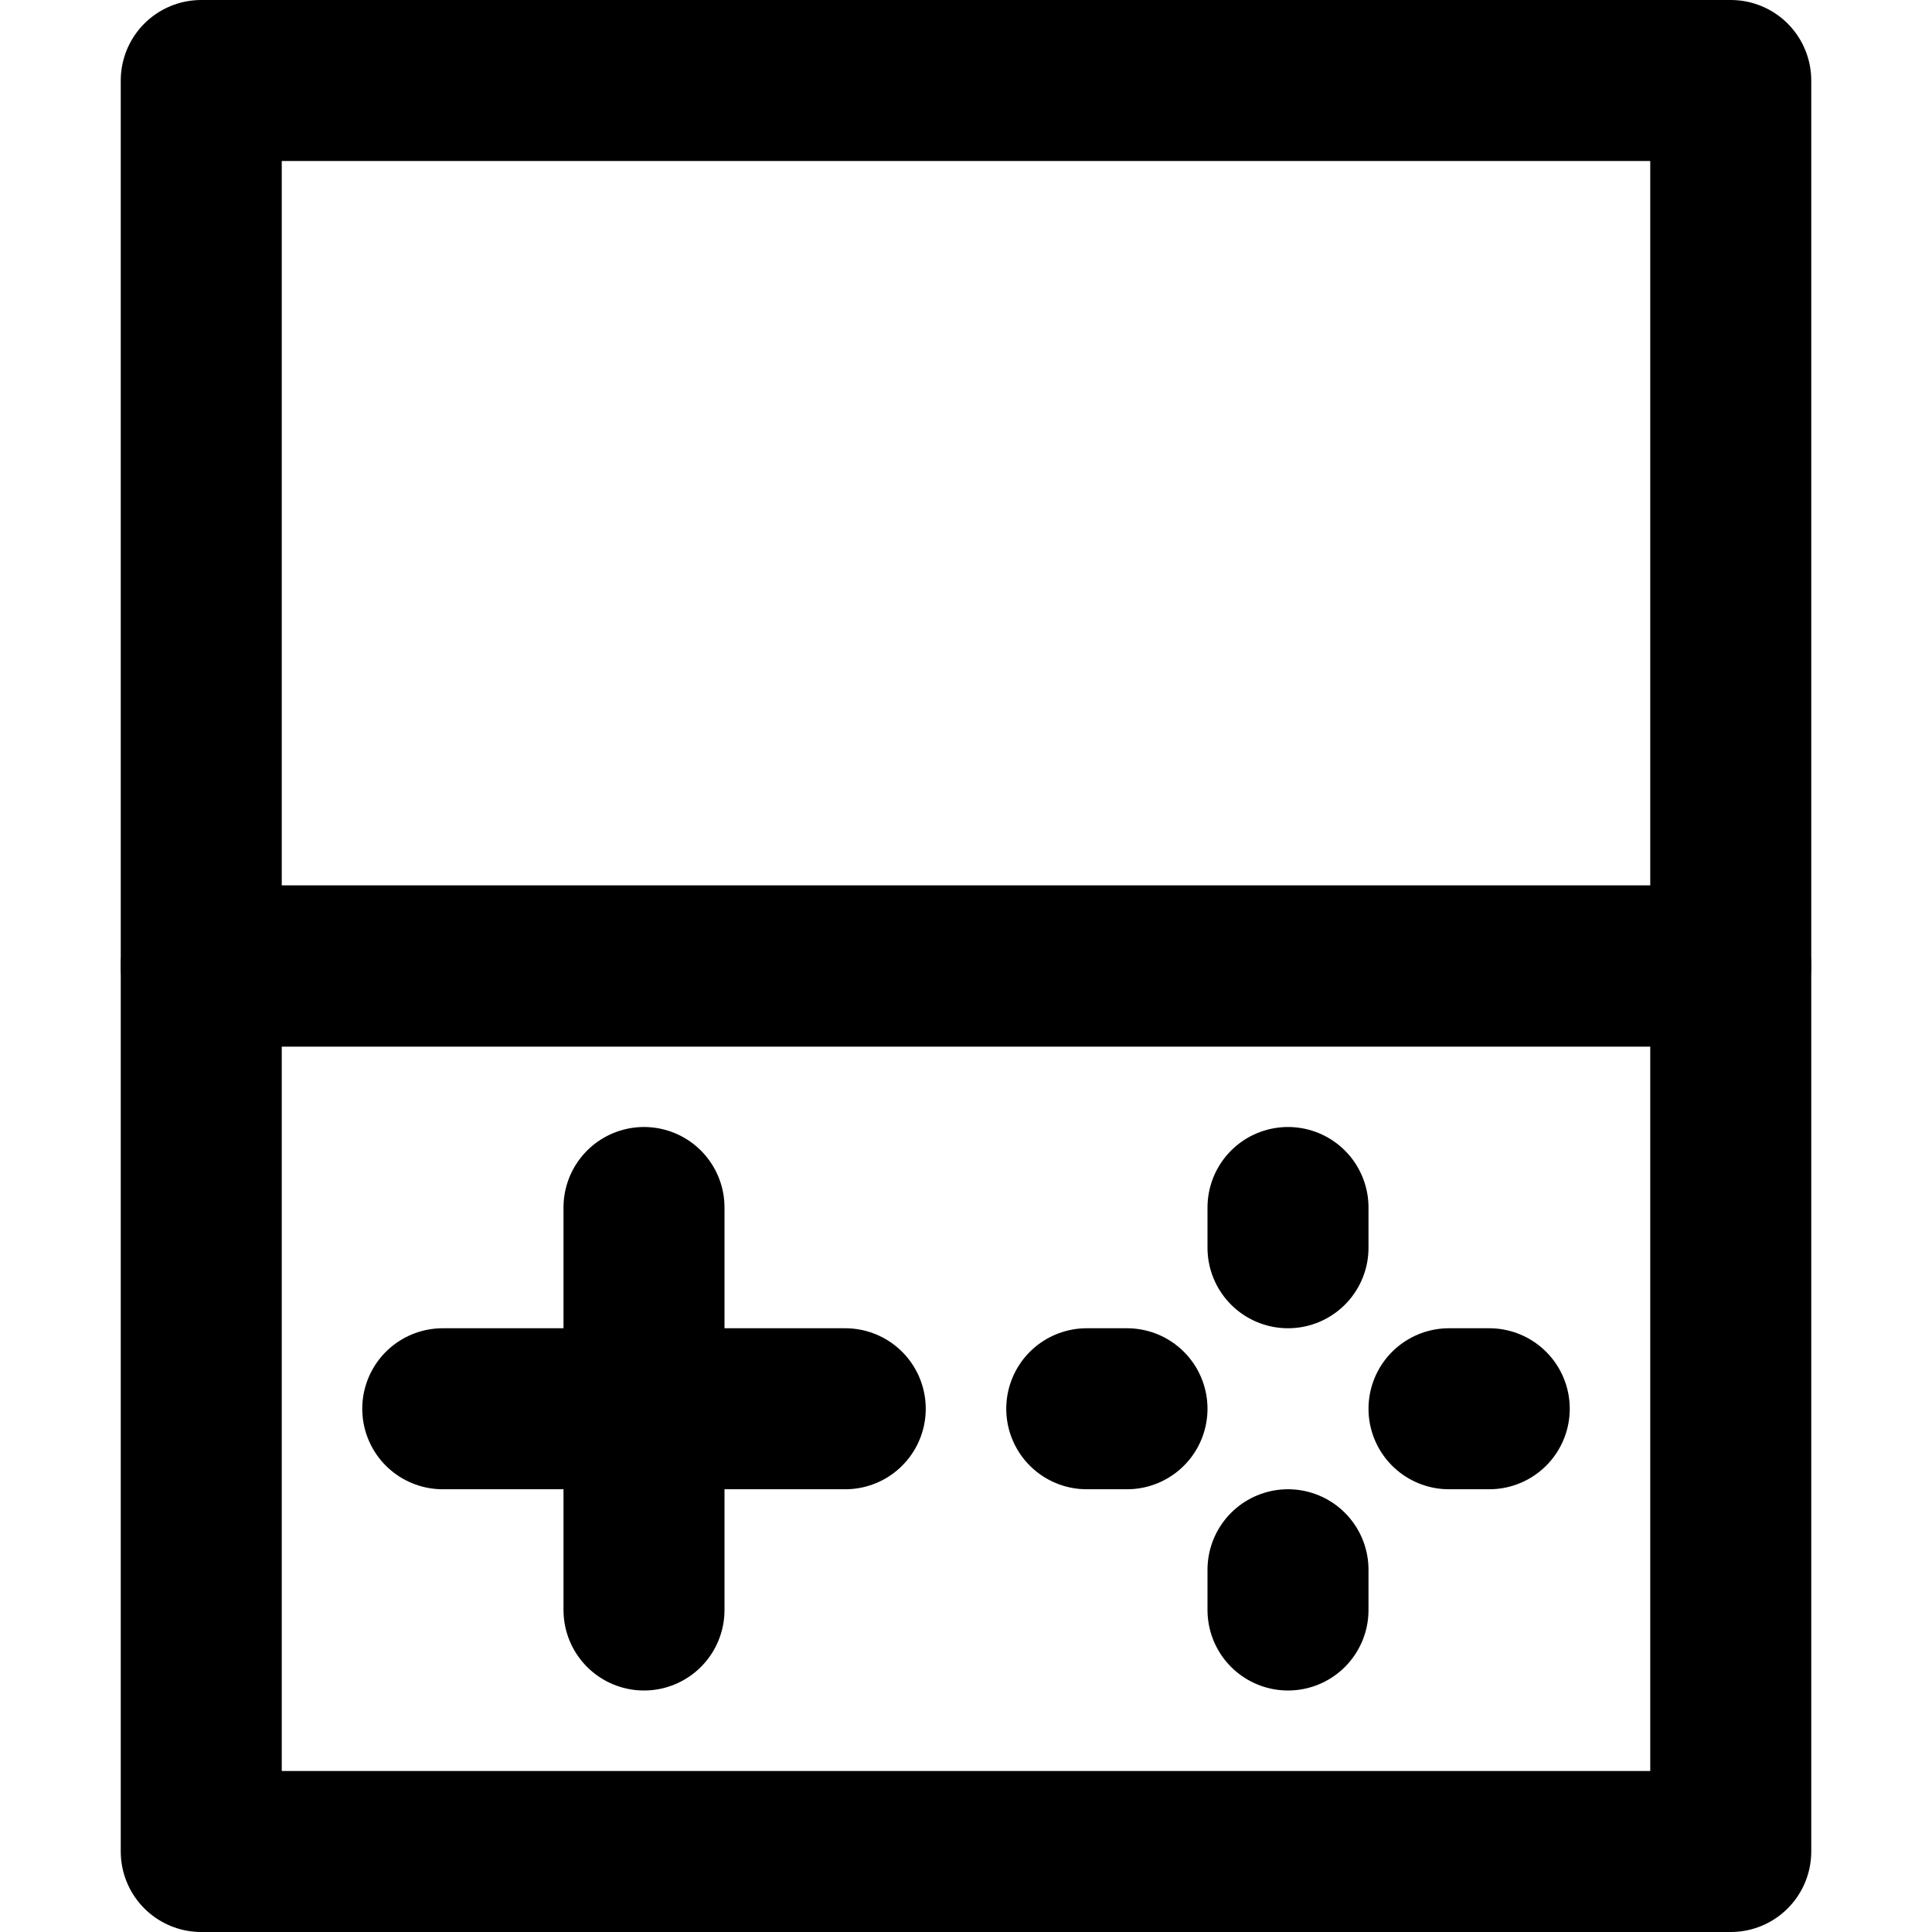<?xml version="1.0" encoding="UTF-8"?>
<svg width="48px" height="48px" viewBox="0 0 48 48" version="1.1" xmlns="http://www.w3.org/2000/svg" xmlns:xlink="http://www.w3.org/1999/xlink">
    <!-- Generator: Sketch 50.2 (55047) - http://www.bohemiancoding.com/sketch -->
    <title>others/handheld</title>
    <desc>Created with Sketch.</desc>
    <defs></defs>
    <g id="others/handheld" stroke="none" stroke-width="1" fill="none" fill-rule="evenodd" stroke-linecap="round" stroke-linejoin="round">
        <rect class="fillColor" id="Rectangle-6" stroke="#000000" stroke-width="4" x="5" y="24" width="38" height="22"></rect>
        <rect id="Rectangle-6-Copy" stroke="#000000" stroke-width="4" x="5" y="2" width="38" height="22"></rect>
        <path class="innerStrokeColor" d="M16,30 L16,40" id="Path-21" stroke="#000000" stroke-width="4"></path>
        <path class="innerStrokeColor" d="M11,35 L21,35" id="Path-21-Copy-2" stroke="#000000" stroke-width="4"></path>
        <path class="innerStrokeColor" d="M32,30 L32,31" id="Path-21-Copy-3" stroke="#000000" stroke-width="4"></path>
        <path class="innerStrokeColor" d="M32,39 L32,40" id="Path-21-Copy-4" stroke="#000000" stroke-width="4"></path>
        <path class="innerStrokeColor" d="M36,35 L37,35" id="Path-21-Copy-5" stroke="#000000" stroke-width="4"></path>
        <path class="innerStrokeColor" d="M27,35 L28,35" id="Path-21-Copy-6" stroke="#000000" stroke-width="4"></path>
    </g>
</svg>
